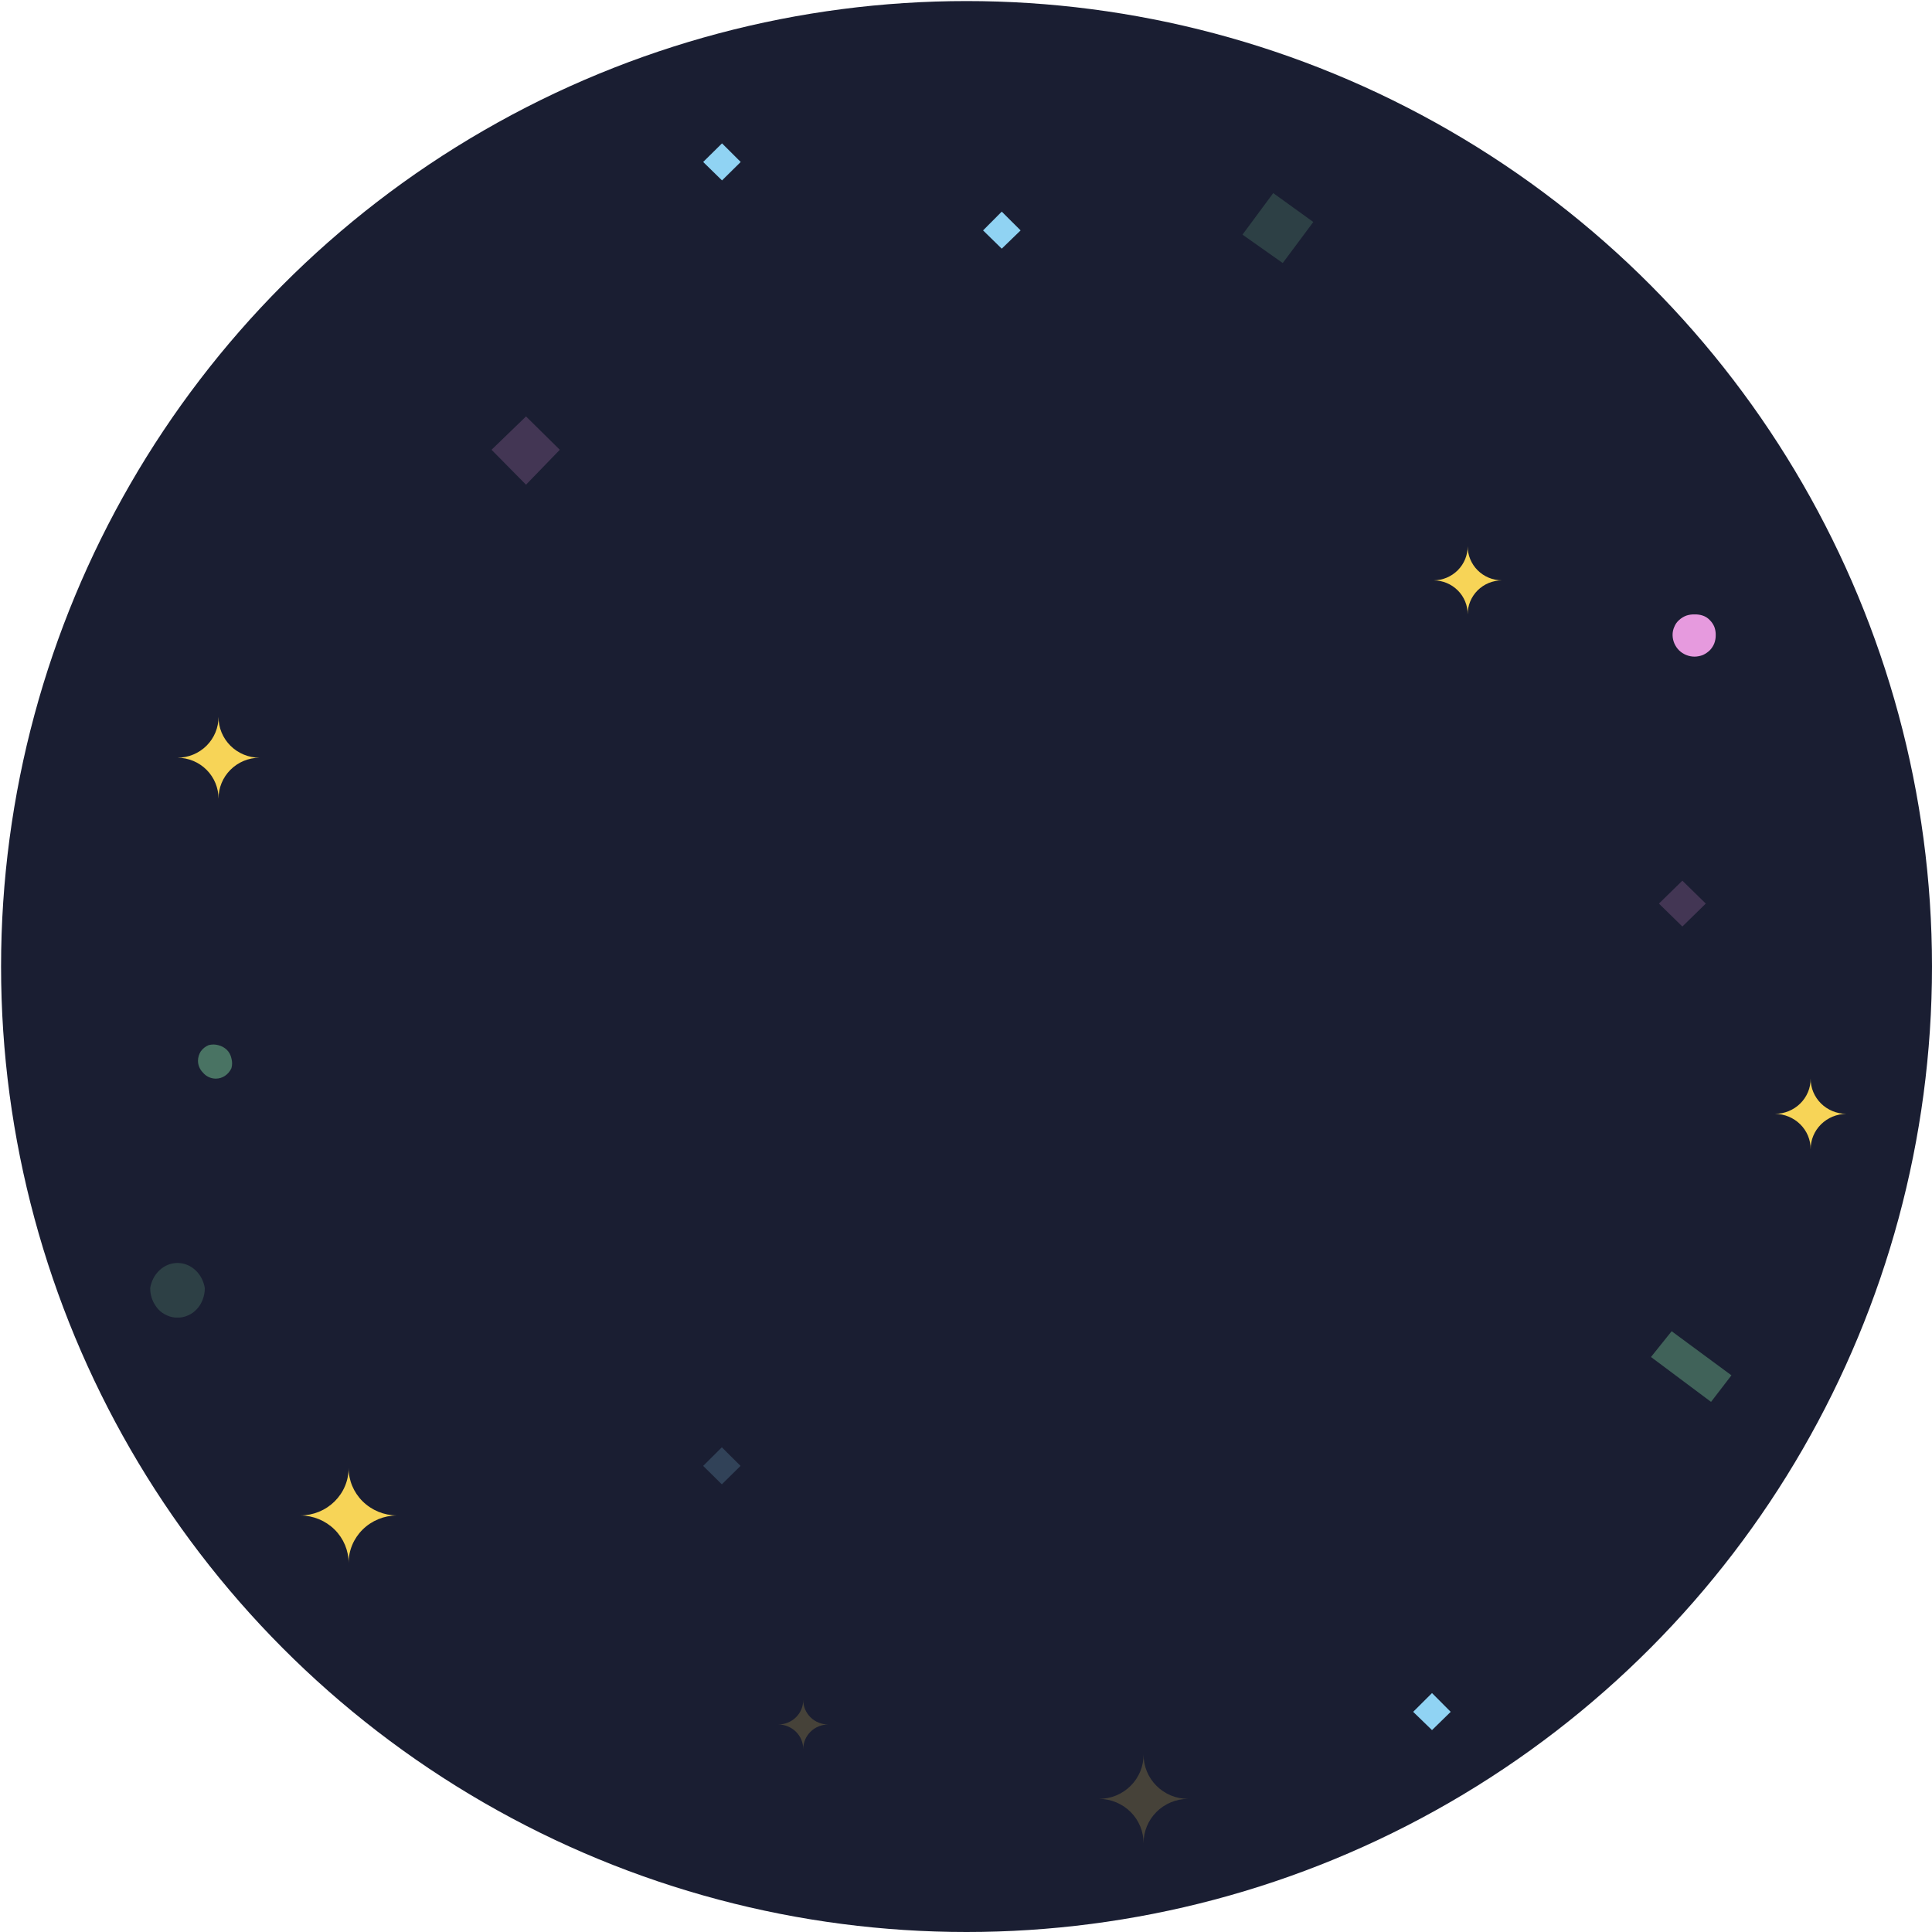 <svg width="283" height="283" viewBox="0 0 283 283" fill="none" xmlns="http://www.w3.org/2000/svg">
<path fill-rule="evenodd" clip-rule="evenodd" d="M152.373 86.797L142 68.831L131.627 86.797C105.724 91.66 86.125 114.396 86.125 141.711C86.125 172.57 111.141 197.586 142 197.586C172.859 197.586 197.875 172.57 197.875 141.711C197.875 114.396 178.275 91.659 152.373 86.797Z" fill="black" fill-opacity="0.5"/>
<circle cx="141.578" cy="141.578" r="141.422" fill="#1A1E32"/>
<path d="M265.224 168.342C265.231 166.978 264.685 165.667 263.706 164.695C262.727 163.724 261.394 163.172 260 163.159C260.689 163.156 261.371 163.02 262.007 162.759C262.642 162.498 263.219 162.117 263.704 161.638C264.19 161.159 264.573 160.591 264.834 159.967C265.095 159.343 265.228 158.674 265.224 158C265.221 158.674 265.353 159.343 265.614 159.967C265.875 160.591 266.259 161.159 266.744 161.638C267.229 162.117 267.806 162.498 268.442 162.759C269.077 163.02 269.759 163.156 270.448 163.159C269.054 163.172 267.722 163.724 266.743 164.695C265.763 165.667 265.218 166.978 265.224 168.342Z" fill="#F7D457"/>
<path d="M51.065 228.968C51.072 227.126 50.332 225.357 49.008 224.048C47.683 222.739 45.883 221.997 44 221.984C44.933 221.981 45.857 221.797 46.717 221.444C47.578 221.091 48.358 220.576 49.015 219.927C49.671 219.278 50.19 218.509 50.542 217.663C50.894 216.818 51.072 215.913 51.065 215C51.058 216.842 51.798 218.611 53.123 219.92C54.447 221.229 56.248 221.971 58.13 221.984C56.248 221.997 54.447 222.739 53.123 224.048C51.798 225.357 51.058 227.126 51.065 228.968Z" fill="#F7D457"/>
<path d="M167.51 270C167.515 268.284 166.832 266.637 165.612 265.418C164.392 264.2 162.733 263.51 161 263.5C161.859 263.498 162.709 263.327 163.502 262.999C164.294 262.671 165.013 262.191 165.618 261.587C166.223 260.983 166.701 260.267 167.026 259.48C167.35 258.693 167.515 257.85 167.51 257C167.505 257.849 167.669 258.69 167.992 259.476C168.315 260.262 168.792 260.977 169.395 261.58C169.997 262.184 170.714 262.664 171.504 262.994C172.295 263.323 173.143 263.495 174 263.5C173.143 263.505 172.295 263.677 171.504 264.006C170.714 264.336 169.997 264.816 169.395 265.42C168.792 266.023 168.315 266.738 167.992 267.524C167.669 268.31 167.505 269.151 167.51 270Z" fill="#F7D457" fill-opacity="0.2"/>
<path d="M32.009 117C32.014 115.414 31.384 113.891 30.258 112.765C29.131 111.638 27.6 111.001 26 110.991C26.791 110.989 27.575 110.832 28.305 110.529C29.036 110.227 29.699 109.785 30.257 109.229C30.815 108.672 31.257 108.013 31.557 107.287C31.858 106.562 32.011 105.784 32.009 105C32.004 105.784 32.156 106.56 32.454 107.286C32.753 108.011 33.193 108.671 33.75 109.228C34.306 109.784 34.968 110.226 35.698 110.529C36.427 110.832 37.209 110.989 38 110.991C37.209 110.996 36.426 111.155 35.696 111.459C34.967 111.764 34.305 112.208 33.749 112.766C33.192 113.324 32.752 113.985 32.454 114.712C32.156 115.438 32.004 116.216 32.009 117Z" fill="#F7D457"/>
<path d="M117.657 256.203C117.657 255.252 117.273 254.34 116.587 253.665C115.902 252.99 114.972 252.608 114 252.601C114.482 252.601 114.96 252.508 115.405 252.327C115.851 252.146 116.255 251.88 116.595 251.545C116.935 251.21 117.204 250.813 117.386 250.376C117.568 249.94 117.66 249.472 117.657 249C117.654 249.472 117.746 249.94 117.928 250.376C118.111 250.813 118.379 251.21 118.719 251.545C119.059 251.88 119.463 252.146 119.909 252.327C120.354 252.508 120.832 252.601 121.314 252.601C120.342 252.608 119.412 252.99 118.727 253.665C118.041 254.34 117.657 255.252 117.657 256.203Z" fill="#F7D457" fill-opacity="0.2"/>
<path d="M214.987 90C214.99 89.349 214.864 88.703 214.615 88.099C214.367 87.496 214 86.947 213.537 86.484C213.074 86.021 212.523 85.653 211.916 85.4C211.31 85.148 210.658 85.016 210 85.013C211.332 84.999 212.604 84.464 213.539 83.525C214.473 82.585 214.994 81.318 214.987 80C214.983 80.655 215.11 81.304 215.361 81.91C215.611 82.517 215.979 83.069 216.444 83.534C216.91 83.999 217.463 84.37 218.073 84.623C218.684 84.877 219.338 85.01 220 85.013C219.339 85.013 218.685 85.142 218.075 85.393C217.465 85.644 216.912 86.012 216.446 86.475C215.98 86.939 215.611 87.489 215.361 88.094C215.111 88.698 214.983 89.346 214.987 90Z" fill="#F7D457"/>
<path opacity="0.4" d="M244.864 194.998L241.836 198.774L250.634 205.349L253.622 201.458L244.864 194.998Z" fill="#79C895"/>
<path opacity="0.2" d="M26 192.998C26.522 193.017 27.042 192.911 27.523 192.686C28.01 192.487 28.453 192.176 28.822 191.774C29.201 191.372 29.499 190.887 29.695 190.35C29.899 189.823 30.003 189.255 30 188.682C29.835 187.651 29.344 186.716 28.612 186.043C27.88 185.369 26.955 185 26 185C25.044 185 24.119 185.369 23.388 186.043C22.656 186.716 22.165 187.651 22 188.682C21.997 189.255 22.101 189.823 22.305 190.35C22.509 190.883 22.805 191.366 23.178 191.774C23.547 192.176 23.99 192.487 24.477 192.686C24.958 192.911 25.478 193.017 26 192.998Z" fill="#79C895"/>
<path opacity="0.5" d="M31.601 158C32.085 158.001 32.558 157.858 32.958 157.588C33.371 157.308 33.697 156.919 33.901 156.466C34.033 156.001 34.033 155.509 33.901 155.044C33.807 154.563 33.571 154.12 33.222 153.772C32.875 153.442 32.446 153.21 31.978 153.098C31.51 152.967 31.014 152.967 30.546 153.098C30.093 153.289 29.701 153.6 29.415 153.996C29.148 154.41 29.005 154.89 29 155.381C29.003 156.025 29.26 156.643 29.716 157.102C29.944 157.38 30.231 157.605 30.557 157.761C30.883 157.916 31.24 157.998 31.601 158Z" fill="#79C895"/>
<path d="M248.234 96.184C248.652 96.176 249.066 96.094 249.453 95.941C249.832 95.765 250.177 95.526 250.473 95.235C250.754 94.939 250.974 94.591 251.12 94.213C251.258 93.831 251.326 93.427 251.319 93.021C251.328 92.615 251.261 92.211 251.12 91.829C250.968 91.455 250.739 91.115 250.448 90.831C250.17 90.532 249.819 90.306 249.428 90.174C249.045 90.044 248.64 89.987 248.234 90.004C247.821 89.985 247.407 90.042 247.015 90.174C246.618 90.322 246.255 90.545 245.946 90.831C245.637 91.105 245.398 91.447 245.249 91.829C245.079 92.204 244.994 92.611 245 93.021C245.01 93.858 245.348 94.66 245.946 95.26C246.246 95.553 246.603 95.786 246.996 95.945C247.389 96.103 247.809 96.185 248.234 96.184Z" fill="#E69ADE"/>
<path opacity="0.2" d="M186.503 28.285L182 34.369L187.896 38.53L192.374 32.519L186.503 28.285Z" fill="#79C895"/>
<path opacity="0.2" d="M105.736 217.426L108.473 214.725L105.736 212L103 214.725L105.736 217.426Z" fill="#90D3F3"/>
<path d="M209.761 253.426L212.498 250.75L209.761 248L207 250.75L209.761 253.426Z" fill="#90D3F3"/>
<path d="M146.736 36.426L149.498 33.75L146.736 31L144 33.75L146.736 36.426Z" fill="#90D3F3"/>
<path d="M105.761 26.427L108.498 23.725L105.761 21L103 23.725L105.761 26.427Z" fill="#90D3F3"/>
<path opacity="0.2" d="M246.433 129L243 132.358L246.433 135.716L249.866 132.358L246.433 129Z" fill="#E69ADE"/>
<path opacity="0.2" d="M77.052 61L72 65.883L77.052 71L82 65.883L77.052 61Z" fill="#E69ADE"/>
</svg>
